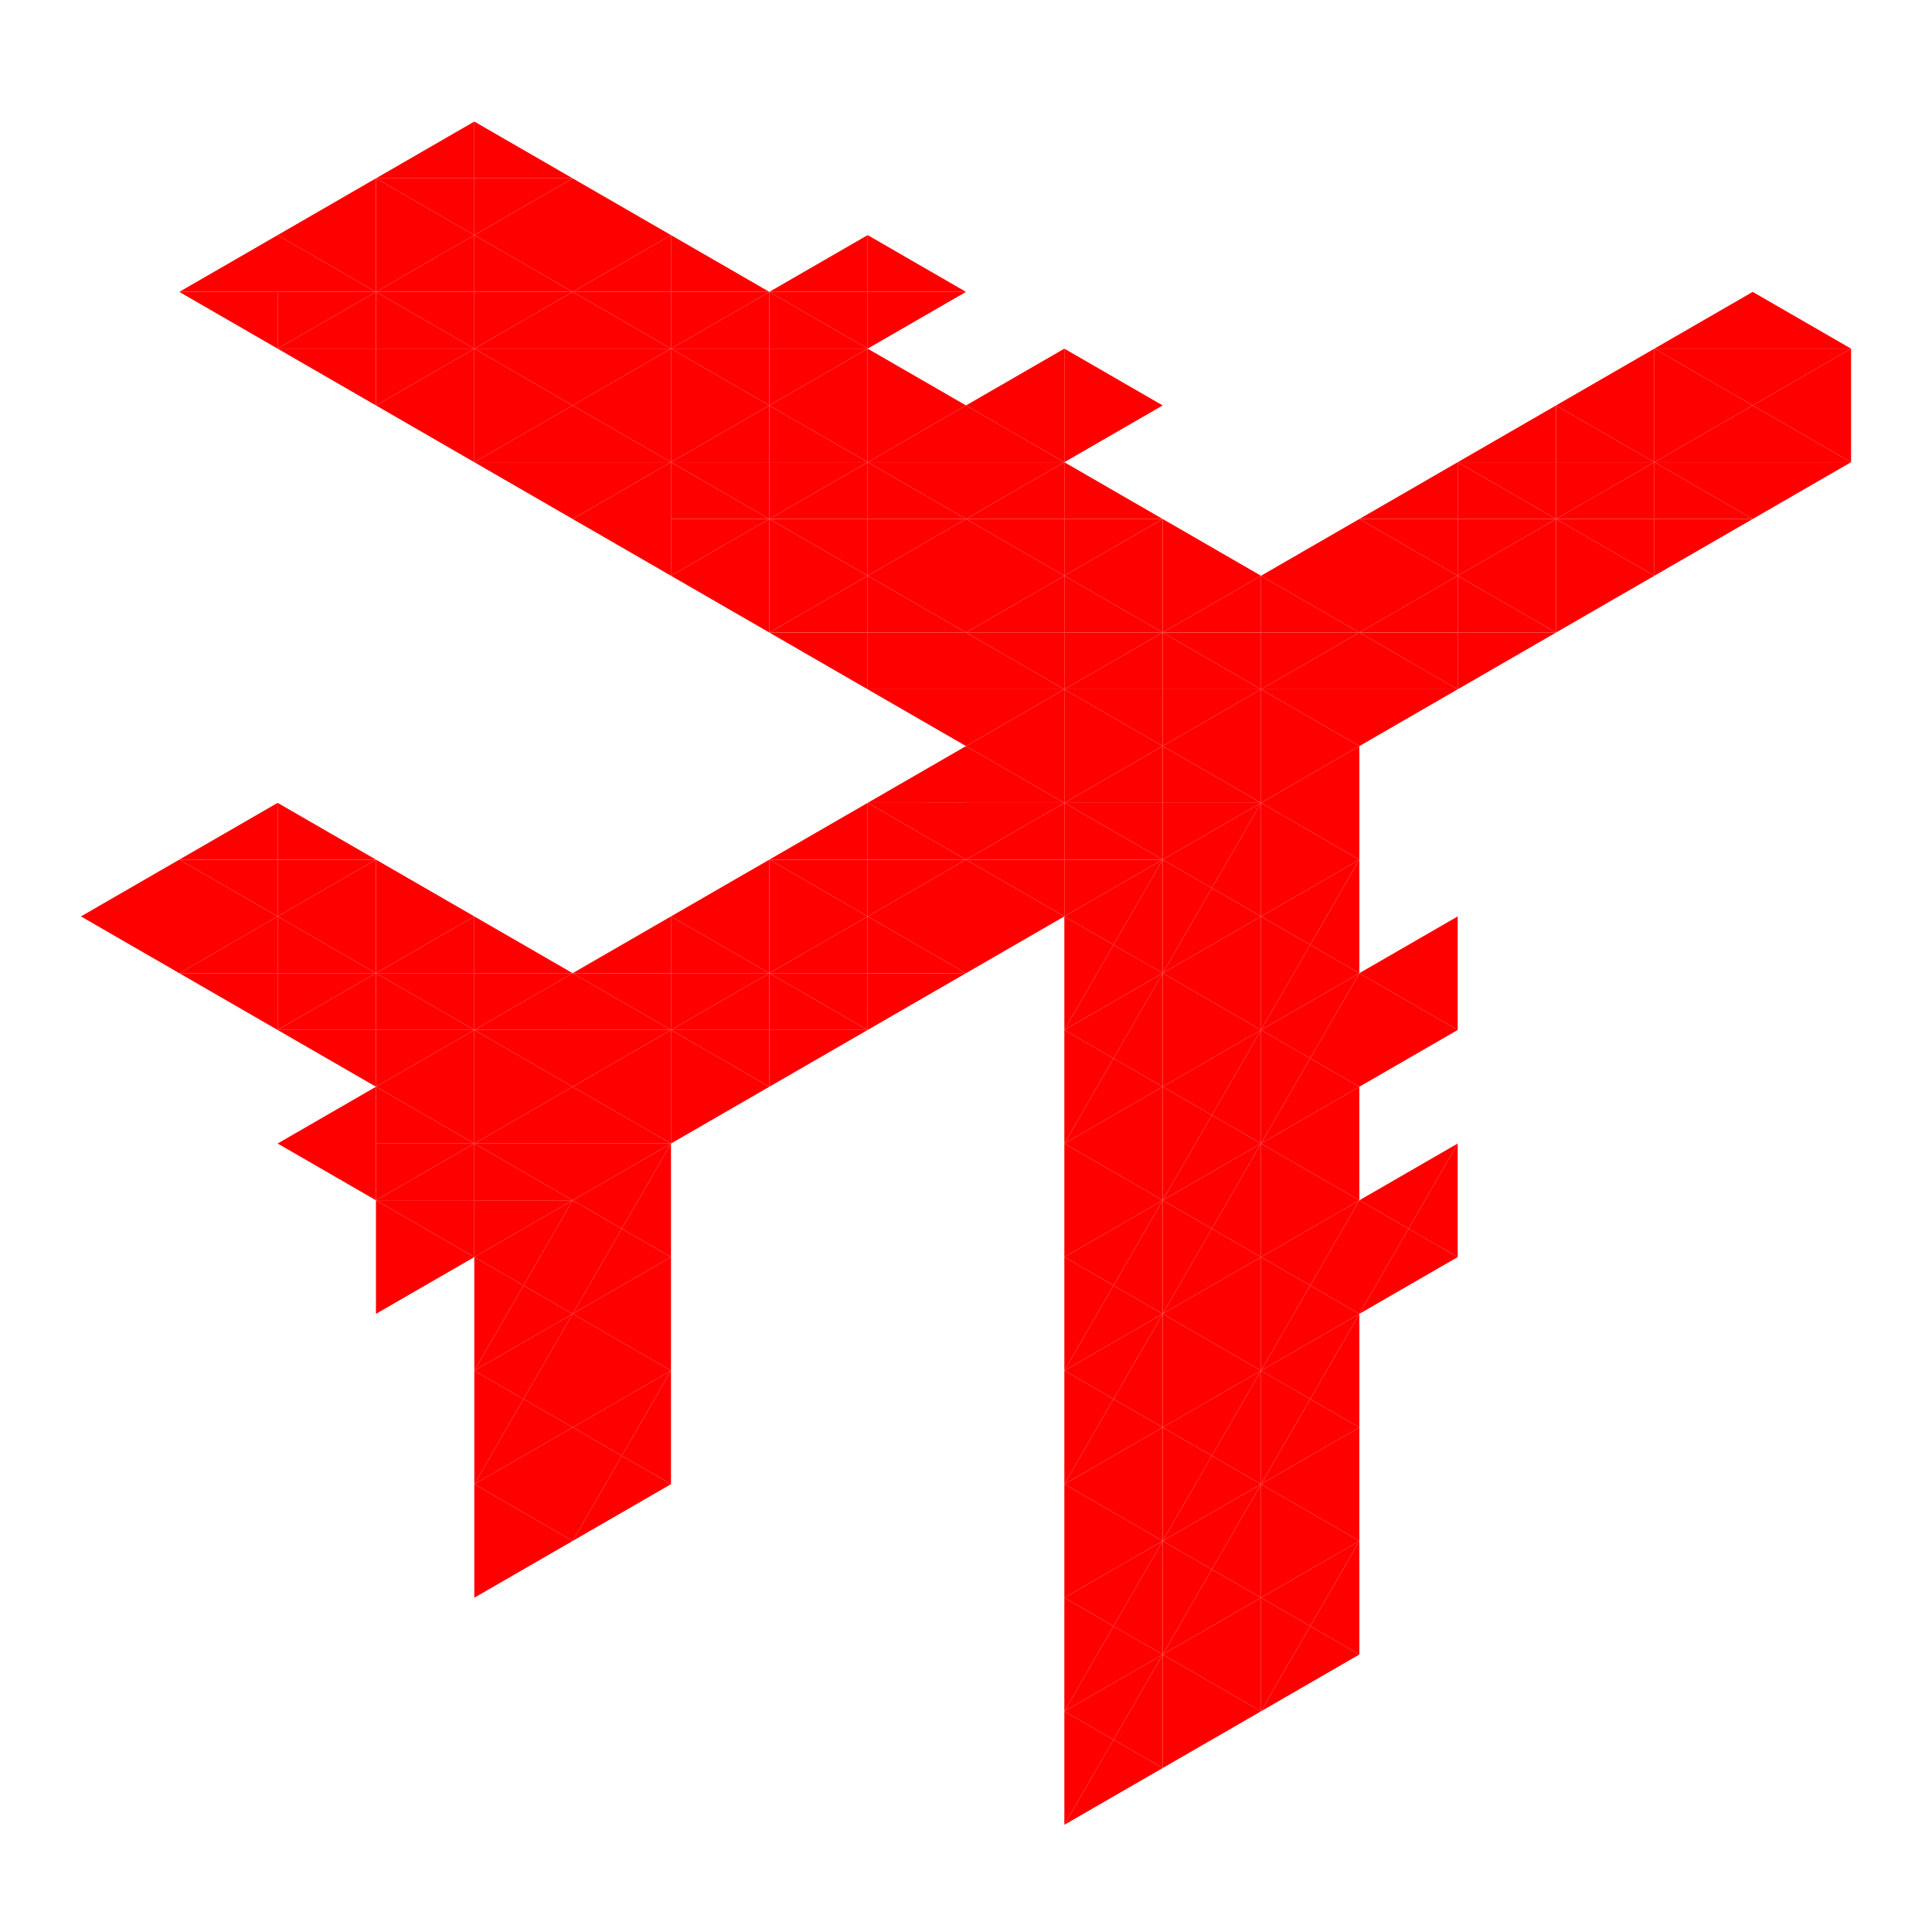 <svg fill="red" xmlns="http://www.w3.org/2000/svg" viewBox="0 0 600 600" class="lg-icon">
                <path class="s-p28 ad1 adu1" d="M116.761 355.13h30.54l-30.54-17.633v17.632zm-30.54-70.53v17.632h30.54L86.221 284.6zm0-193.954v17.632l30.54-17.632h-30.54zm30.54 17.632h30.54l-30.54-17.632v17.632zm61.08 17.633v17.632h30.54l-30.54-17.632zm30.54 35.264v17.632l30.54-17.632h-30.54zm61.08 35.264v-17.632l-30.54 17.632h30.54zm91.62 52.897h-30.54l30.54 17.632v-17.633zM147.3 390.394l15.27 8.815 15.27-26.448-30.54 17.633zm15.27 44.08l15.27 8.816v-35.264l-15.27 26.448zm183.24 70.529l15.27 8.816v-35.264l-15.27 26.448zm-15.27-79.345l30.54-17.632-15.27-8.816-15.27 26.448zm30.54-88.16v-35.266l-15.27 26.449 15.27 8.816z"></path>
                <path class="s-p3 ad4 adu2" d="M513.78 143.542l-30.54-17.632v17.633h30.54l30.54-17.633-30.54-17.632v35.264zm30.54-35.264v17.633l30.54-17.633h-30.54zM452.7 214.071l-30.54-17.632v17.632h30.54zm-30.54-17.632l30.54-17.632-30.54-17.633v35.265zm30.54-17.632v17.632h30.54l-30.54-17.633v.001zm30.54 17.632l30.54-17.632-30.54-17.633v35.265zm-91.62 52.897l30.54-17.633-30.54-17.632v35.264zM86.222 266.967h30.54l-30.54-17.633v17.633zm30.54 0v35.264l30.54-17.631-30.54-17.633zm30.54 35.264h-30.54l30.54 17.633v-17.632zm61.08 17.632h-30.54v17.633l30.54-17.632zm-61.08 0h30.54v-17.632l-30.54 17.632zm91.62-229.218l-30.54-17.632v17.632h30.54zm-122.16 0l30.54-17.633-30.54-17.632v35.265zm30.54 0h30.54L147.3 73.014v17.632zm0-35.264v17.632l30.54-17.632H147.3zm0 52.896l30.54 17.633V108.278H147.3zm152.7 35.265h30.54L300 125.91v17.633zm-30.54-70.53v17.633H300l-30.54-17.632zm122.16 105.794l-30.54-17.632v35.264l30.54-17.632zm30.54 17.632l-30.54-17.632v17.632h30.54zM300 161.175v35.264l30.54-17.632L300 161.175zm0 35.264l30.54 17.633v-17.633H300zm61.08-35.264h-30.54v17.632l30.54-17.632zm-152.7-52.897V90.646h-30.54l30.54-17.632-30.54-17.632v35.264l30.54 17.632-30.54 17.632 30.54 17.633v-35.265l30.54 17.633V108.278h-30.54zm30.54-17.632v17.632h30.54l-30.54 17.632 30.54 17.632v-35.264l-30.54-17.632zm30.54 70.529v-17.633l-30.54 17.633h30.54zm91.62 88.16h30.54l-30.54-17.631v17.631zm-30.54-35.264l30.54 17.633V214.07h-30.54zm-152.7 264.484l30.54-17.633-15.27-8.816-15.27 26.449zm30.54-52.897v-35.264l-30.54 17.632 15.27-26.448-15.27-8.817v35.265l30.54 17.632zm213.78-17.632l-15.27 26.448 15.27 8.816v-35.264zm-30.54 88.161L361.08 513.82l30.54 17.633 30.54-17.633-15.27-8.816-15.27 26.448v-35.264zm-30.54-52.897v35.265l15.27-26.448-15.27-8.817zm45.81-114.61l15.27 8.817v-35.265l-15.27 26.449zm45.81 61.714v-35.265l-15.27 26.448 15.27 8.817zM391.62 284.6l30.54-17.632-30.54-17.632V284.6zm0 0l-30.54 17.633 30.54 17.632v-35.264zm-15.27 96.978l15.27-26.448-30.54 17.632 15.27 8.816zm15.27-26.449v70.529l-30.54-17.632v35.265l30.54-17.633v35.264l30.539 17.633-30.54 17.632 15.27 8.816 15.27-26.448V443.29l-30.54 17.632 15.27-26.448-15.27-8.816 15.27-26.448-15.269-8.816 30.54-17.632-30.54-17.633z"></path>
                <path class="s-p0 ad3 adu2" d="M452.7 143.542v17.633h30.54l-30.539-17.632h30.54V125.91l-30.54 17.632zm30.54 17.633l30.54-17.633h-30.54v17.633zm61.08 0l30.54-17.633h-30.54v17.633zm0-52.897h-30.54l30.54 17.633v-17.633zm0-17.632v17.632h30.54l-30.54-17.632zM452.7 214.071l30.54-17.632H452.7v17.632zm61.08-52.896h30.54l-30.54-17.633v17.633zM86.22 319.865l30.541 17.632v-17.632h-30.54zm30.541-17.632v17.632h30.54l-30.54-17.632zm30.54 17.632l-30.54 17.632 30.54 17.632h-30.54v17.632l30.54-17.632v17.632h30.54L147.3 355.13v-35.264zm-91.62-17.633v-35.264L25.141 284.6l30.54 17.633h30.54V284.6l-30.54 17.632zm30.54 17.632l30.54-17.632h-30.54v17.632zm30.54 52.897l30.54 17.632v-17.632h-30.54zM86.22 73.014l-30.54 17.632h61.08L86.22 73.014zm30.54 35.264V90.646l-30.54 17.632h30.54zm61.08 52.897v-17.633H147.3l30.54 17.633zm-30.54-52.897v35.265l30.54-17.632 30.54-17.633h-30.54v17.632l-30.54-17.632 30.54-17.632H147.3v17.632h-30.54v17.632l30.54-17.632zm61.08 35.264l-30.54 17.633 30.54 17.632v-35.264zm30.54 17.633v35.264l30.54-17.632-30.54-17.632zm91.62-17.632v17.632h30.54l-30.54-17.632zm-61.08 123.425H300l-30.54-17.633v17.633zm61.08 0H300l30.54 17.632v-17.632zM300 196.439h-30.54v17.632H300V196.44zm0 35.264l-30.54 17.633H300v-17.633zm-61.08 35.265L208.38 284.6l30.54 17.632-30.54 17.633h30.54v-17.633h30.54V284.6l-30.54 17.632v-35.264zm-30.54 35.264h-30.54l30.54 17.633v35.264l30.54-17.632-30.54-17.632v-17.633zm122.16-52.897H300v17.633l30.54-17.632 30.54-17.632-30.54-17.633H300v17.632l30.54-17.632v35.264zm30.54 17.633l-30.54-17.632v17.632h30.54zM162.57 399.209l15.271 8.817V372.76l-15.27 26.448zm-15.27 26.45l15.27-26.45-15.269-8.815v35.264zm15.271 8.815l-15.27 26.448v35.265l30.54-17.632-30.54-17.632 30.54-17.633-15.27-8.816zm-15.27-8.816l15.27 8.816 15.27-26.448-30.54 17.632zm183.24 105.793v35.265l15.27-26.448-15.27-8.817 30.539-17.631-15.27 26.448 15.27 8.816v-35.265l-15.27-8.816-15.27 26.449zm0-35.264l15.27 8.816 15.27-26.448-30.54 17.632zm30.54-52.897l-30.54 17.633 30.54 17.632V443.29zm-30.54-17.632v35.265l15.27-26.449-15.27-8.816zm0-35.264v35.264l15.27-26.448-15.27-8.816 30.54-17.632-15.27 26.448 15.27 8.816v-35.264l-30.54-17.633v35.265zm30.54-52.897l-15.27-8.816-15.27 26.448 30.54-17.632zm-30.54-17.632l15.27 8.816 15.27-26.448-30.54 17.632zm15.27-26.449l15.27 8.816v-35.264l-15.27 26.448z"></path>
                <path class="s-p2 ad4 adu3" d="M574.86 108.278l-30.54 17.633-30.54 17.631v-35.264l-30.54 17.632 30.54 17.633h30.54V125.91l30.54 17.632v-35.265zm-91.62 52.896l-30.54 17.632-30.54 17.633h30.54v-17.632l30.54 17.632v-35.264l30.54 17.631v-17.631h-30.54zm-61.08 0l30.54 17.632v-17.631h-30.54zM116.762 302.234v-35.265L86.221 284.6l30.54 17.633zm-30.54-35.265h-30.54l30.54 17.632v-17.632zm61.08 17.633v17.631h30.54l-30.54-17.631zm61.08 35.263l-30.54 17.632 30.54 17.633v-35.264l30.54 17.631v-17.632h-30.54zM147.3 355.13h30.54v-17.632L147.3 355.13zm30.54 17.632l30.54-17.632h-30.54v17.632zm0-52.897H147.3l30.54 17.633v-17.632zm0-211.586V90.646l-30.54 17.632h30.54zM147.3 55.382h-30.54l30.54 17.632V55.382zm0 17.632l30.54 17.632V55.381L147.3 37.75v17.633h30.54L147.3 73.014zm0 0l-30.54 17.632V55.382L86.22 73.014l30.54 17.632h30.54V73.014zm122.16 0l-30.54 17.632h30.54V73.014zM300 90.646h-30.54v17.632L300 90.646zm91.62 88.16l-30.54 17.633v-35.264l-30.54 17.632v-17.632H300l30.54-17.632V108.28L300 125.91l30.54 17.632H300v17.632l-30.54 17.632L300 196.44h30.54v-17.632L300 196.439v-35.264l30.54 17.633 30.54 17.632v17.632h30.54l-30.54 17.631 30.54 17.633 30.54 17.633-15.27 26.448 15.27 8.816v35.264l30.54-17.632-30.54-17.633V231.704l-30.54 17.632v-35.264l30.54-17.632v-35.265l-30.54 17.632zm0 17.633v17.632l-30.54-17.632h30.54v-17.632l30.539 17.632h-30.54zm30.54 17.632h-30.54l30.54 17.633V214.07zm-15.27 114.61l15.27-26.448-30.54 17.632 15.27 8.816zm0-35.265l-15.27-8.816v35.265l15.27-26.449zM300 143.543V125.91l-30.54 17.633v17.632H300l-30.54-17.632h30.54zm91.62 211.585v-35.263l-30.54-17.633 30.54-17.632-15.27-8.816-15.27 26.448v35.265l30.54-17.632-15.27 26.448 15.27 8.816 30.54-17.632-15.27-8.816-15.27 26.447zM269.46 178.807v-17.632h-30.54l30.54 17.632zm61.08 35.265l30.54-17.633h-30.54v17.633zm-91.62-105.794V90.646l-30.54 17.632v35.264l30.54-17.631-30.54-17.633h30.54zm0 17.633v17.632h30.54l-30.54-17.632zm-30.54 17.631l30.54 17.633v-17.633h-30.54zM300 302.232h-30.54v17.633L300 302.232v-35.264L269.46 284.6 300 302.232zm-30.54-35.264h-30.54l30.54 17.632v-17.632zm61.08 0V284.6l30.54-17.632h-30.54zM300 231.703v17.633h30.54L300 231.703zm-61.08 88.162h30.54l-30.54-17.633v17.632zm-30.54-17.633h30.54L208.38 284.6v17.632zm-30.54 176.323l15.27-26.449-15.269-8.816v35.265zm30.541-17.633v-35.264l-15.27 26.448 15.27 8.816zm-30.54-52.897v35.265l30.54-17.632-30.54-17.633zm30.54-17.631v-35.265l-15.27 26.449 15.27 8.816zM361.08 513.819v35.265l30.54-17.632-30.54-17.633 30.54-17.632-15.27-8.816-15.27 26.448zm91.62-158.69l-30.54 17.632 15.27 8.816 15.27-26.448zm-91.62 52.897l-15.27 26.448 15.27 8.816v-35.264l30.54 17.632-15.27 26.448 15.27 8.817-30.54 17.632 15.27 8.816 15.27-26.448v35.264l30.54-17.632-15.27 26.448 15.27 8.816v-35.264l-30.54-17.633 30.54-17.632-15.27-8.816-15.27 26.448V425.66l30.54-17.633-15.27-8.816-15.27 26.448v-35.264l15.27 8.816 15.27-26.448-30.54 17.632-30.54 17.632zm91.62-17.632l-15.27-8.817-15.27 26.449 30.54-17.632zm-91.62-52.897v35.264l15.27-26.448-15.27-8.816zm0-70.53l15.27 8.817 15.27-26.448-30.54 17.632zm0 105.795v35.264l15.27-26.448-15.27-8.816zm30.54 17.632v-35.265l-15.27 26.449 15.27 8.816zM330.541 284.6v35.265l15.27-26.449-15.27-8.816z"></path>
                <path class="s-p1 adu1" d="M544.32 125.91v17.633h30.54l-30.54-17.632zm0-35.264l-30.54 17.632h30.54V90.646zM452.7 214.071V196.44h-30.54l30.54 17.632zm0-35.265l30.54-17.631H452.7v17.631zm0-35.264l-30.54 17.633h30.54v-17.633zm61.08 0l-30.54 17.632v-17.631H452.7l30.54 17.632h30.54v-17.632l30.54 17.632h-30.54v17.631l30.54-17.631v-17.632h-30.54v-.001zm-91.62 88.162l30.54-17.633h-30.54v17.633zm-30.54-17.633h30.54V196.44l-30.54 17.632zM86.222 319.865h30.54v-17.633l-30.54 17.632zm-30.54-17.632l30.54-17.632-30.54-17.633v35.264l30.54 17.633v-17.633h-30.54zm61.08 35.264l30.54-17.632h-30.54v17.632zm-30.54-88.162l-30.54 17.633h30.54v-17.633zm30.54 17.633h-30.54V284.6l30.54-17.632zm30.54 123.425l30.54-17.632H147.3v17.632zm-30.54-52.896l-30.54 17.632 30.54 17.632v35.265l30.54-17.632-30.54-17.633h30.54V355.13l-30.54 17.632v-35.264zm61.08 17.632H147.3l30.54 17.632V355.13zm-30.54-35.264v35.264l30.54-17.632-30.54-17.632 30.54-17.632H147.3v17.632zm0-35.264l-30.54 17.631h30.54v-17.631zm30.54 52.896v17.632h30.54l-30.54-17.632zm30.54-264.483l-30.54 17.632h30.54V73.014zm0 35.264l30.54-17.632h-30.54v17.632zm30.54-17.632l30.54 17.632V90.646h-30.54zM147.3 37.749l-30.54 17.633h30.54V37.749zm0 105.793V90.646h-30.54l30.54 17.632-30.54 17.632 30.54 17.633h30.54V125.91l-30.54 17.631zm-30.54-17.632v-17.632h-30.54l30.54 17.632zm-30.54-35.264h-30.54l30.54 17.632V90.646zm91.62 17.632h30.54l-30.54-17.632v17.632zm61.08 52.896l-30.54-17.632v17.633h30.54l-30.54 17.631 30.54 17.633v-35.264l30.54-17.633h-30.54v17.632zm91.62-52.896v35.265l30.54-17.632-30.54-17.633zm-61.08 35.265L300 125.91l-30.54-17.633v35.265L300 161.175v-17.632h-30.54zm-91.62 17.632l30.54-17.633h-30.54v17.633zm91.62 0v17.632L300 161.175h-30.54zm61.08-17.632L300 161.175h30.54v-17.632zm30.54 52.896l30.54 17.632V196.44h-30.54zm-91.62-17.632v17.632H300l-30.54-17.632zm-30.54 17.632l30.54 17.632V196.44h-30.54zm30.54 17.632L300 231.703v-17.632h-30.54zm61.08-17.632h30.54l-30.54-17.632v17.632zm-91.62-70.528l-30.54 17.632h30.54V125.91zm0-17.633v17.633l30.54-17.633h-30.54zm-61.08 193.954h30.54V284.6l-30.54 17.632zm91.62-17.631l-30.54-17.633h30.54v-17.633l-30.54 17.633v35.264h-30.54v17.632l-30.54-17.632v17.632h30.54l30.54-17.632 30.54 17.632v-17.632h-30.54l30.54-17.631zm0-.001L300 266.968h-30.54V284.6zm0 0v17.632H300L269.46 284.6zM300 231.704l30.54 17.633L300 266.968h30.54V214.071L300 231.703zm61.08-35.264l-30.54 17.632h30.54V196.44zM300 302.233l30.54-17.632L300 266.968v35.264zm61.08-52.898v-17.631l-30.54 17.631h30.54zM300 196.44v17.632h30.54L300 196.44zm0 52.897h-30.54L300 266.967v-17.633zm-61.08 88.16l30.54-17.631h-30.54v17.631zm122.16-105.792l30.54-17.633h-30.54v17.633zM147.3 425.658l30.54-17.632-15.27-8.816-15.27 26.448zm0 35.264l15.27-26.448-15.27-8.816v35.264l30.54 17.633V443.29l-30.54 17.632zm45.81-8.816l15.27-26.448-30.54 17.632 15.27 8.816zm15.27-61.712l-15.27-8.816-15.27 26.448 30.54-17.632zm0-35.265l-30.54 17.632 15.27 8.817 15.27-26.45zm152.7 193.955l-15.271-8.816-15.27 26.448 30.54-17.632zm30.54-88.161l-15.27-8.817-15.27 26.449 30.54-17.632zm-61.08 0l30.54-17.633-15.27-8.816-15.27 26.448v35.265l30.54-17.632v35.264l15.27-26.448-15.27-8.816-30.54-17.633zm15.27 79.345l15.27-26.449-30.54 17.633 15.27 8.816zm45.809-44.081v-35.264l-15.27 26.448 15.27 8.816zm15.27 8.816l-15.27-8.816v35.265l15.27-26.449zm-76.35-8.816v35.265l15.27-26.45-15.27-8.815zm0-70.529l15.27 8.816 15.27-26.448-30.54 17.632zm45.81-44.08l-15.27 26.448 30.54-17.632-15.27-8.816zm0 70.529l15.27-26.449-30.54 17.632 15.27 8.816zm30.54-52.897l15.27 8.816-30.54 17.632 15.27 8.816 15.27-26.448 15.27-26.449-15.27-8.815-15.27 26.448zm-15.27-44.081l-15.27-8.816-15.27 26.448v-35.264l-30.54 17.632 15.27-26.448-15.27-8.816v35.264l30.54 17.632 30.54-17.632 30.54 17.632v-35.264l-30.54 17.632 15.27-26.448-15.27-8.816 30.54-17.632-15.27-8.817-15.27 26.449v35.264zM330.541 284.6l15.27 8.816 15.27-26.447v35.263l-15.27-8.816-15.27 26.449 30.54-17.633 15.27-26.448-15.27-8.816-30.54 17.632zm30.54-17.632l30.54-17.633h-30.54v17.633zM345.81 399.21l15.27-26.449-30.54 17.633 15.27 8.816zM452.7 284.6l-30.54 17.632 30.54 17.633V284.6zm-91.62 52.897l15.27 8.816 15.27-26.448-30.54 17.632zm30.54-88.161l-15.27 26.448 15.27 8.816v-35.264zm30.54 17.632L391.62 284.6l15.27 8.816 15.27-26.448z"></path>
              </svg>